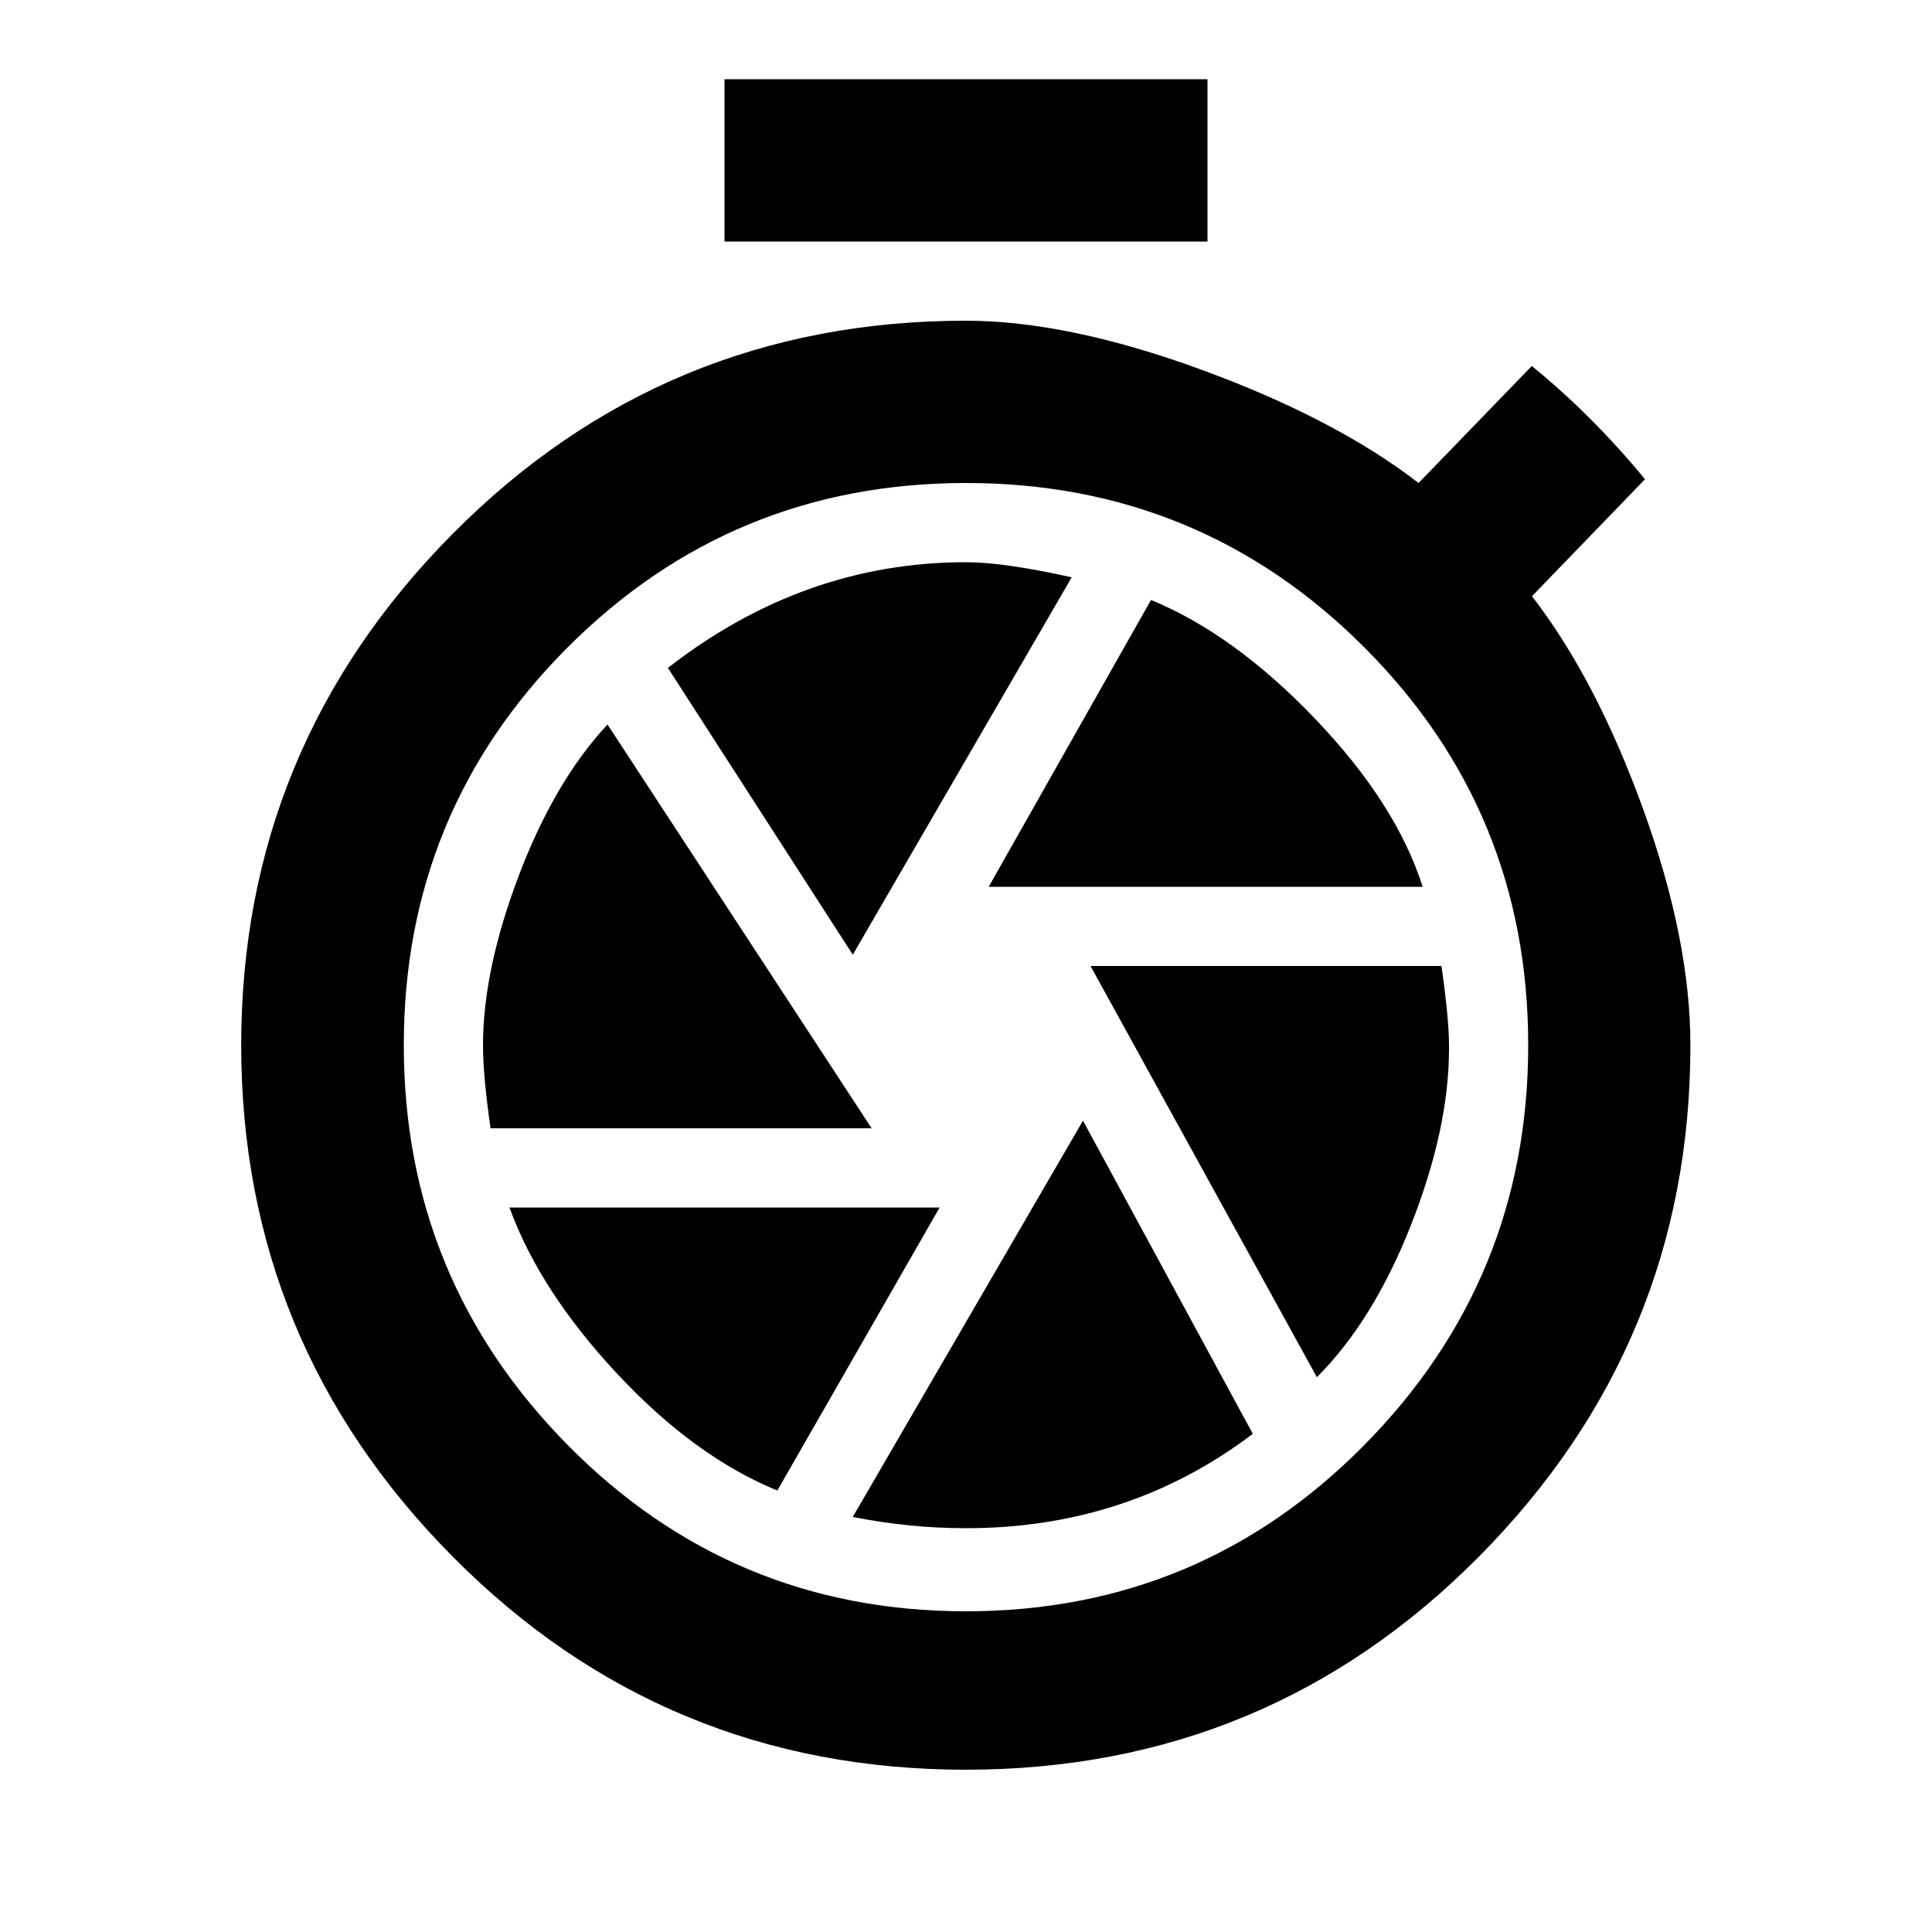 <!-- Generated by IcoMoon.io -->
<svg version="1.1" xmlns="http://www.w3.org/2000/svg" width="20" height="20" viewBox="0 0 20 20">
<title>shutter_speed</title>
<path d="M11.094 5.977l-2.266 3.906-1.914-2.969q1.406-1.094 3.086-1.094 0.391 0 1.094 0.156zM13.633 14.258l-2.344-4.258h3.633q0.078 0.547 0.078 0.82v0.039q0 0.82-0.391 1.816t-0.977 1.582zM6.289 7.5l2.734 4.18h-3.945q-0.078-0.547-0.078-0.859 0-0.781 0.371-1.758t0.918-1.563zM8.828 15.703l2.383-4.102 1.758 3.242q-1.289 0.977-2.969 0.977-0.586 0-1.172-0.117zM14.727 9.18h-4.492l1.68-2.969q0.859 0.352 1.699 1.23t1.113 1.738zM9.727 12.5l-1.68 2.93q-0.859-0.352-1.66-1.211t-1.113-1.719h4.453zM10 16.68q2.422 0 4.121-1.719t1.699-4.141-1.699-4.121-4.121-1.699-4.121 1.699-1.699 4.121 1.699 4.141 4.121 1.719zM15.859 6.172q0.664 0.859 1.152 2.207t0.488 2.441q0 3.086-2.188 5.293t-5.313 2.207-5.313-2.207-2.188-5.293 2.188-5.293 5.313-2.207q1.055 0 2.441 0.508t2.246 1.172l1.172-1.211q0.625 0.508 1.172 1.172zM12.5 0.82v1.68h-5v-1.68h5z"></path>
</svg>
